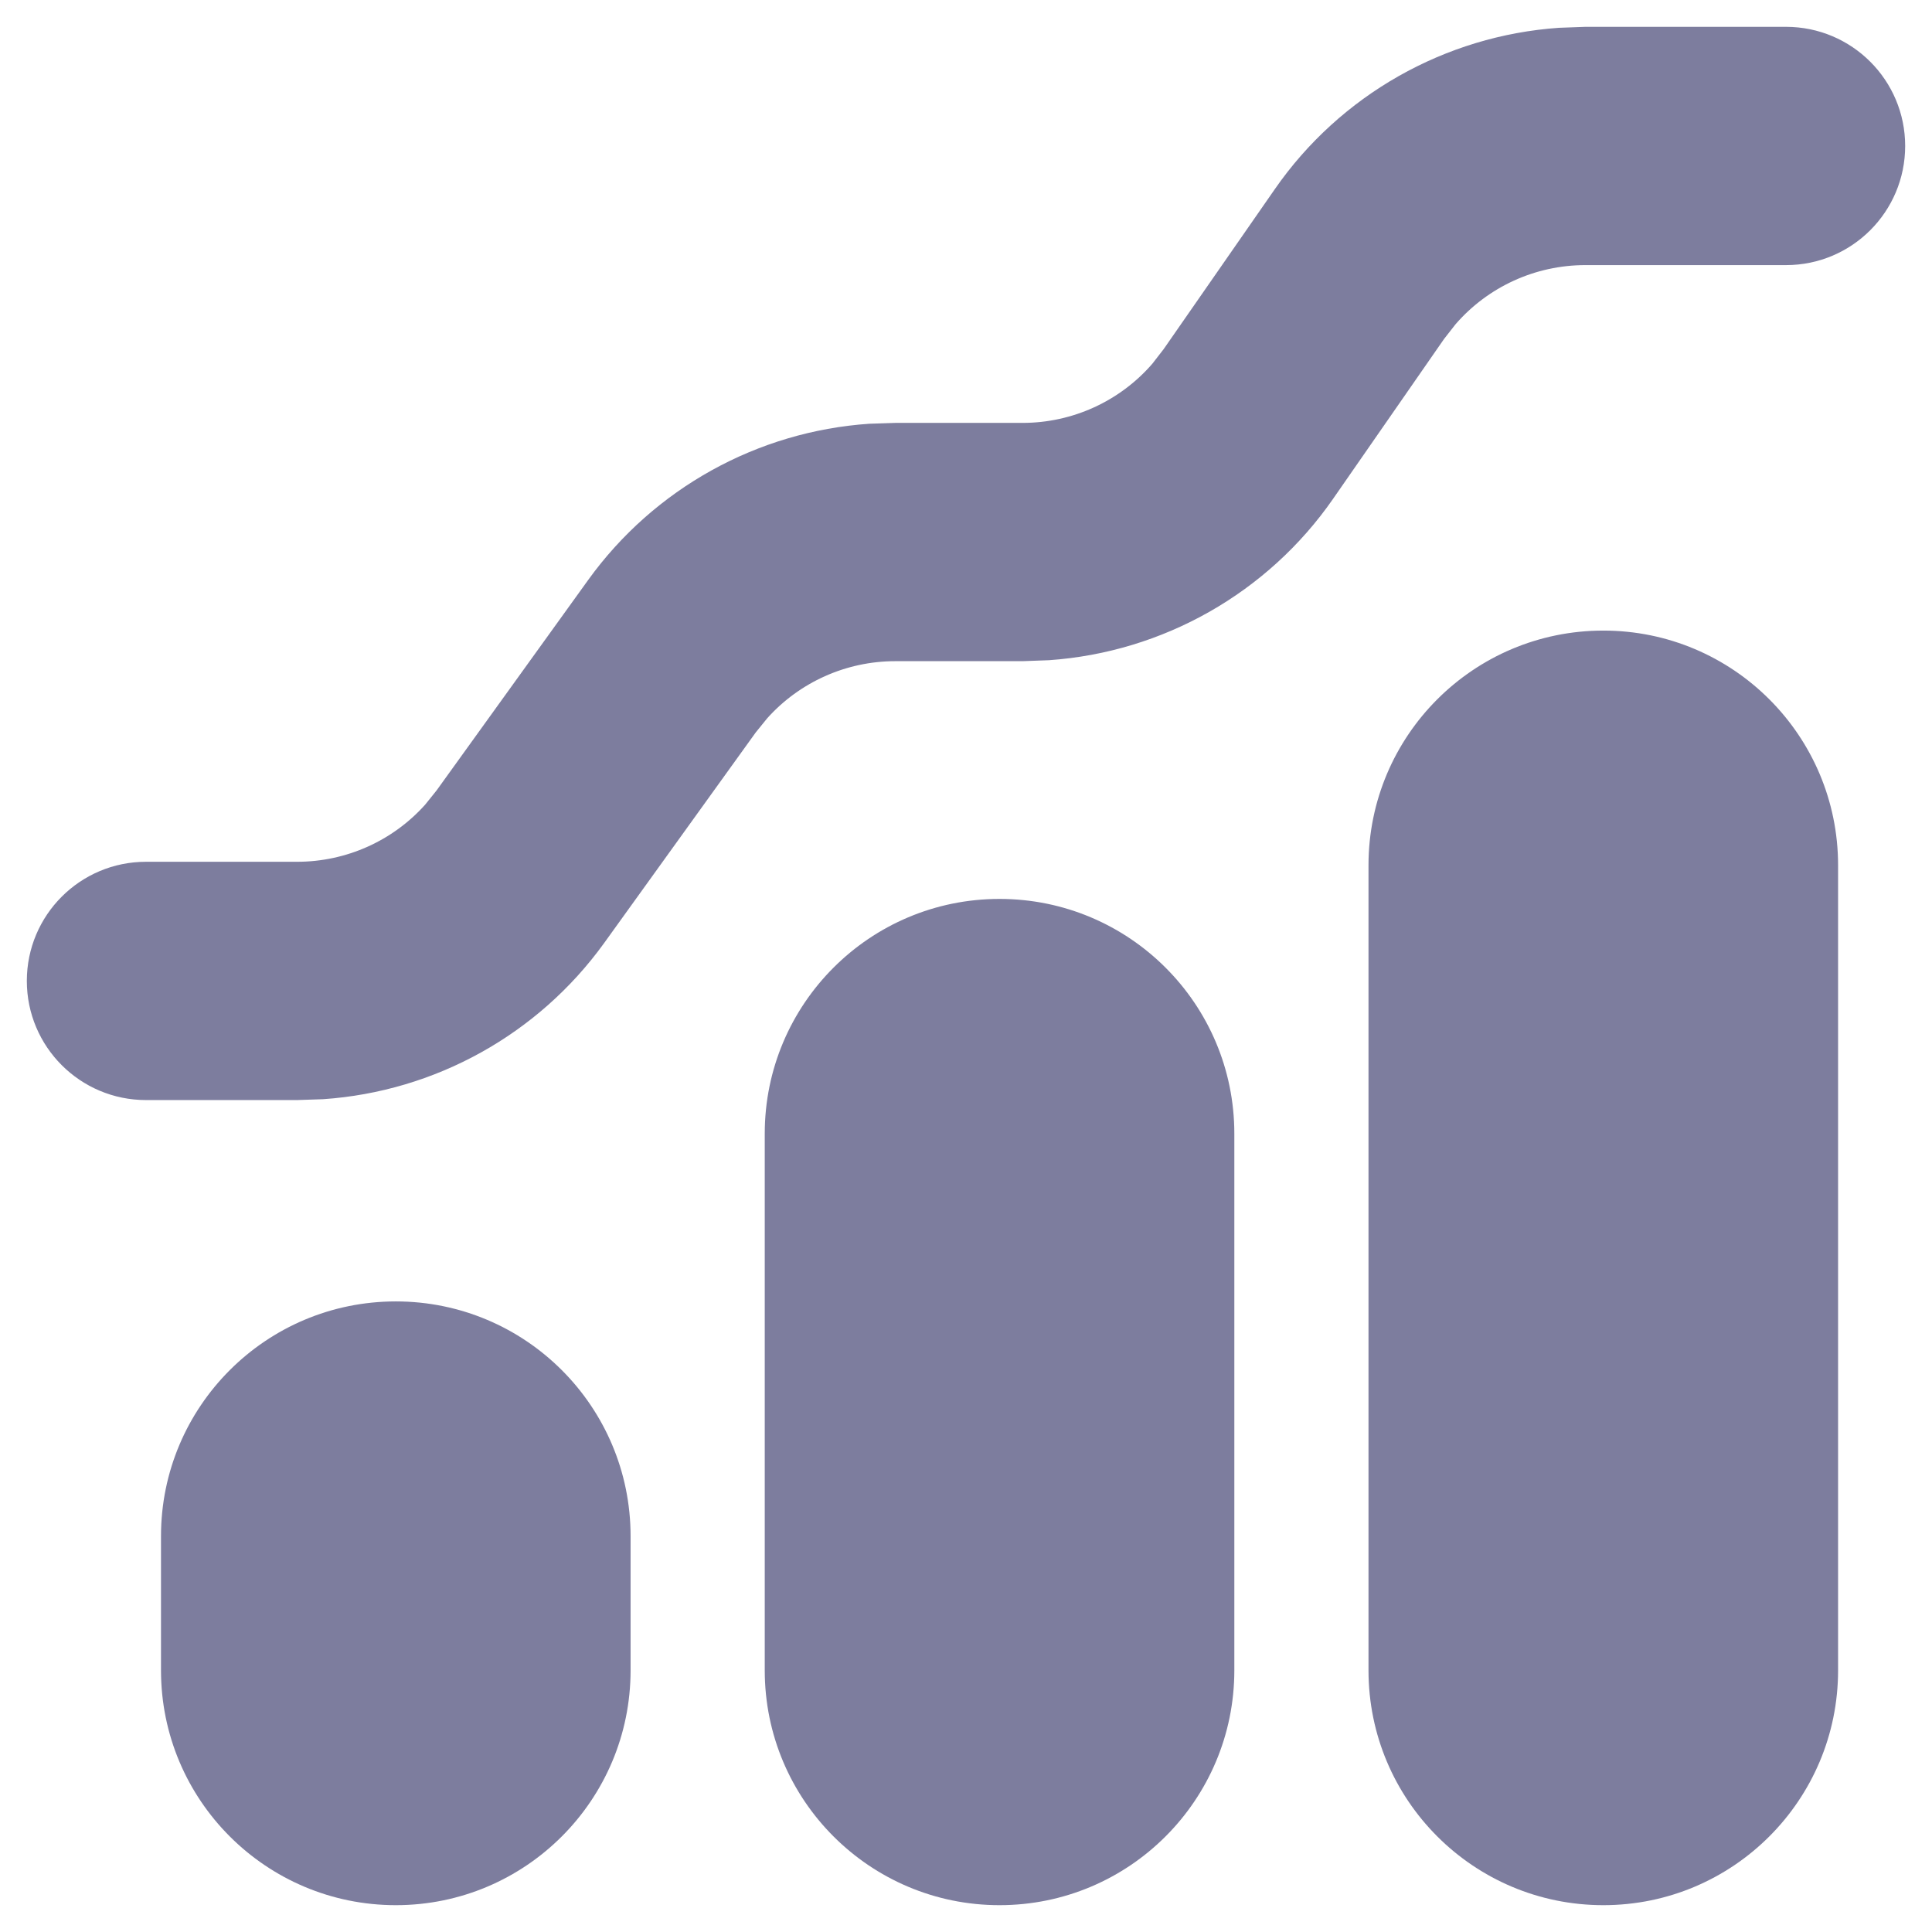 <svg width="18" height="18" viewBox="0 0 18 18" fill="none" xmlns="http://www.w3.org/2000/svg">
<path d="M9.312 8.375C10.521 8.375 11.5 9.354 11.5 10.562V15.562C11.5 16.771 10.521 17.75 9.312 17.75C8.104 17.75 7.125 16.771 7.125 15.562V10.562C7.125 9.354 8.104 8.375 9.312 8.375ZM14.938 5.875C16.146 5.875 17.125 6.854 17.125 8.062V15.562C17.125 16.771 16.146 17.75 14.938 17.75C13.729 17.75 12.75 16.771 12.75 15.562V8.062C12.75 6.854 13.729 5.875 14.938 5.875ZM3.688 12.125C4.896 12.125 5.875 13.104 5.875 14.312V15.562C5.875 16.771 4.896 17.75 3.688 17.75C2.479 17.75 1.5 16.771 1.5 15.562V14.312C1.5 13.104 2.479 12.125 3.688 12.125ZM16.64 0.25C17.253 0.25 17.75 0.747 17.75 1.36C17.75 1.973 17.253 2.47 16.64 2.47H14.77C14.303 2.47 13.863 2.673 13.561 3.021L13.454 3.158L12.421 4.646C11.811 5.526 10.834 6.077 9.773 6.151L9.527 6.16H8.341C7.883 6.16 7.449 6.356 7.148 6.692L7.041 6.824L5.628 8.787C5.013 9.639 4.052 10.17 3.01 10.241L2.768 10.249H1.36C0.747 10.249 0.25 9.752 0.25 9.139C0.25 8.526 0.747 8.029 1.36 8.029H2.768C3.226 8.029 3.659 7.834 3.961 7.497L4.067 7.365L5.481 5.402C6.096 4.55 7.057 4.019 8.099 3.948L8.341 3.94H9.527C9.994 3.94 10.434 3.737 10.736 3.389L10.842 3.252L11.876 1.764C12.486 0.884 13.463 0.333 14.524 0.259L14.77 0.25H16.64Z" fill="#7D7D9E"/>
</svg>
